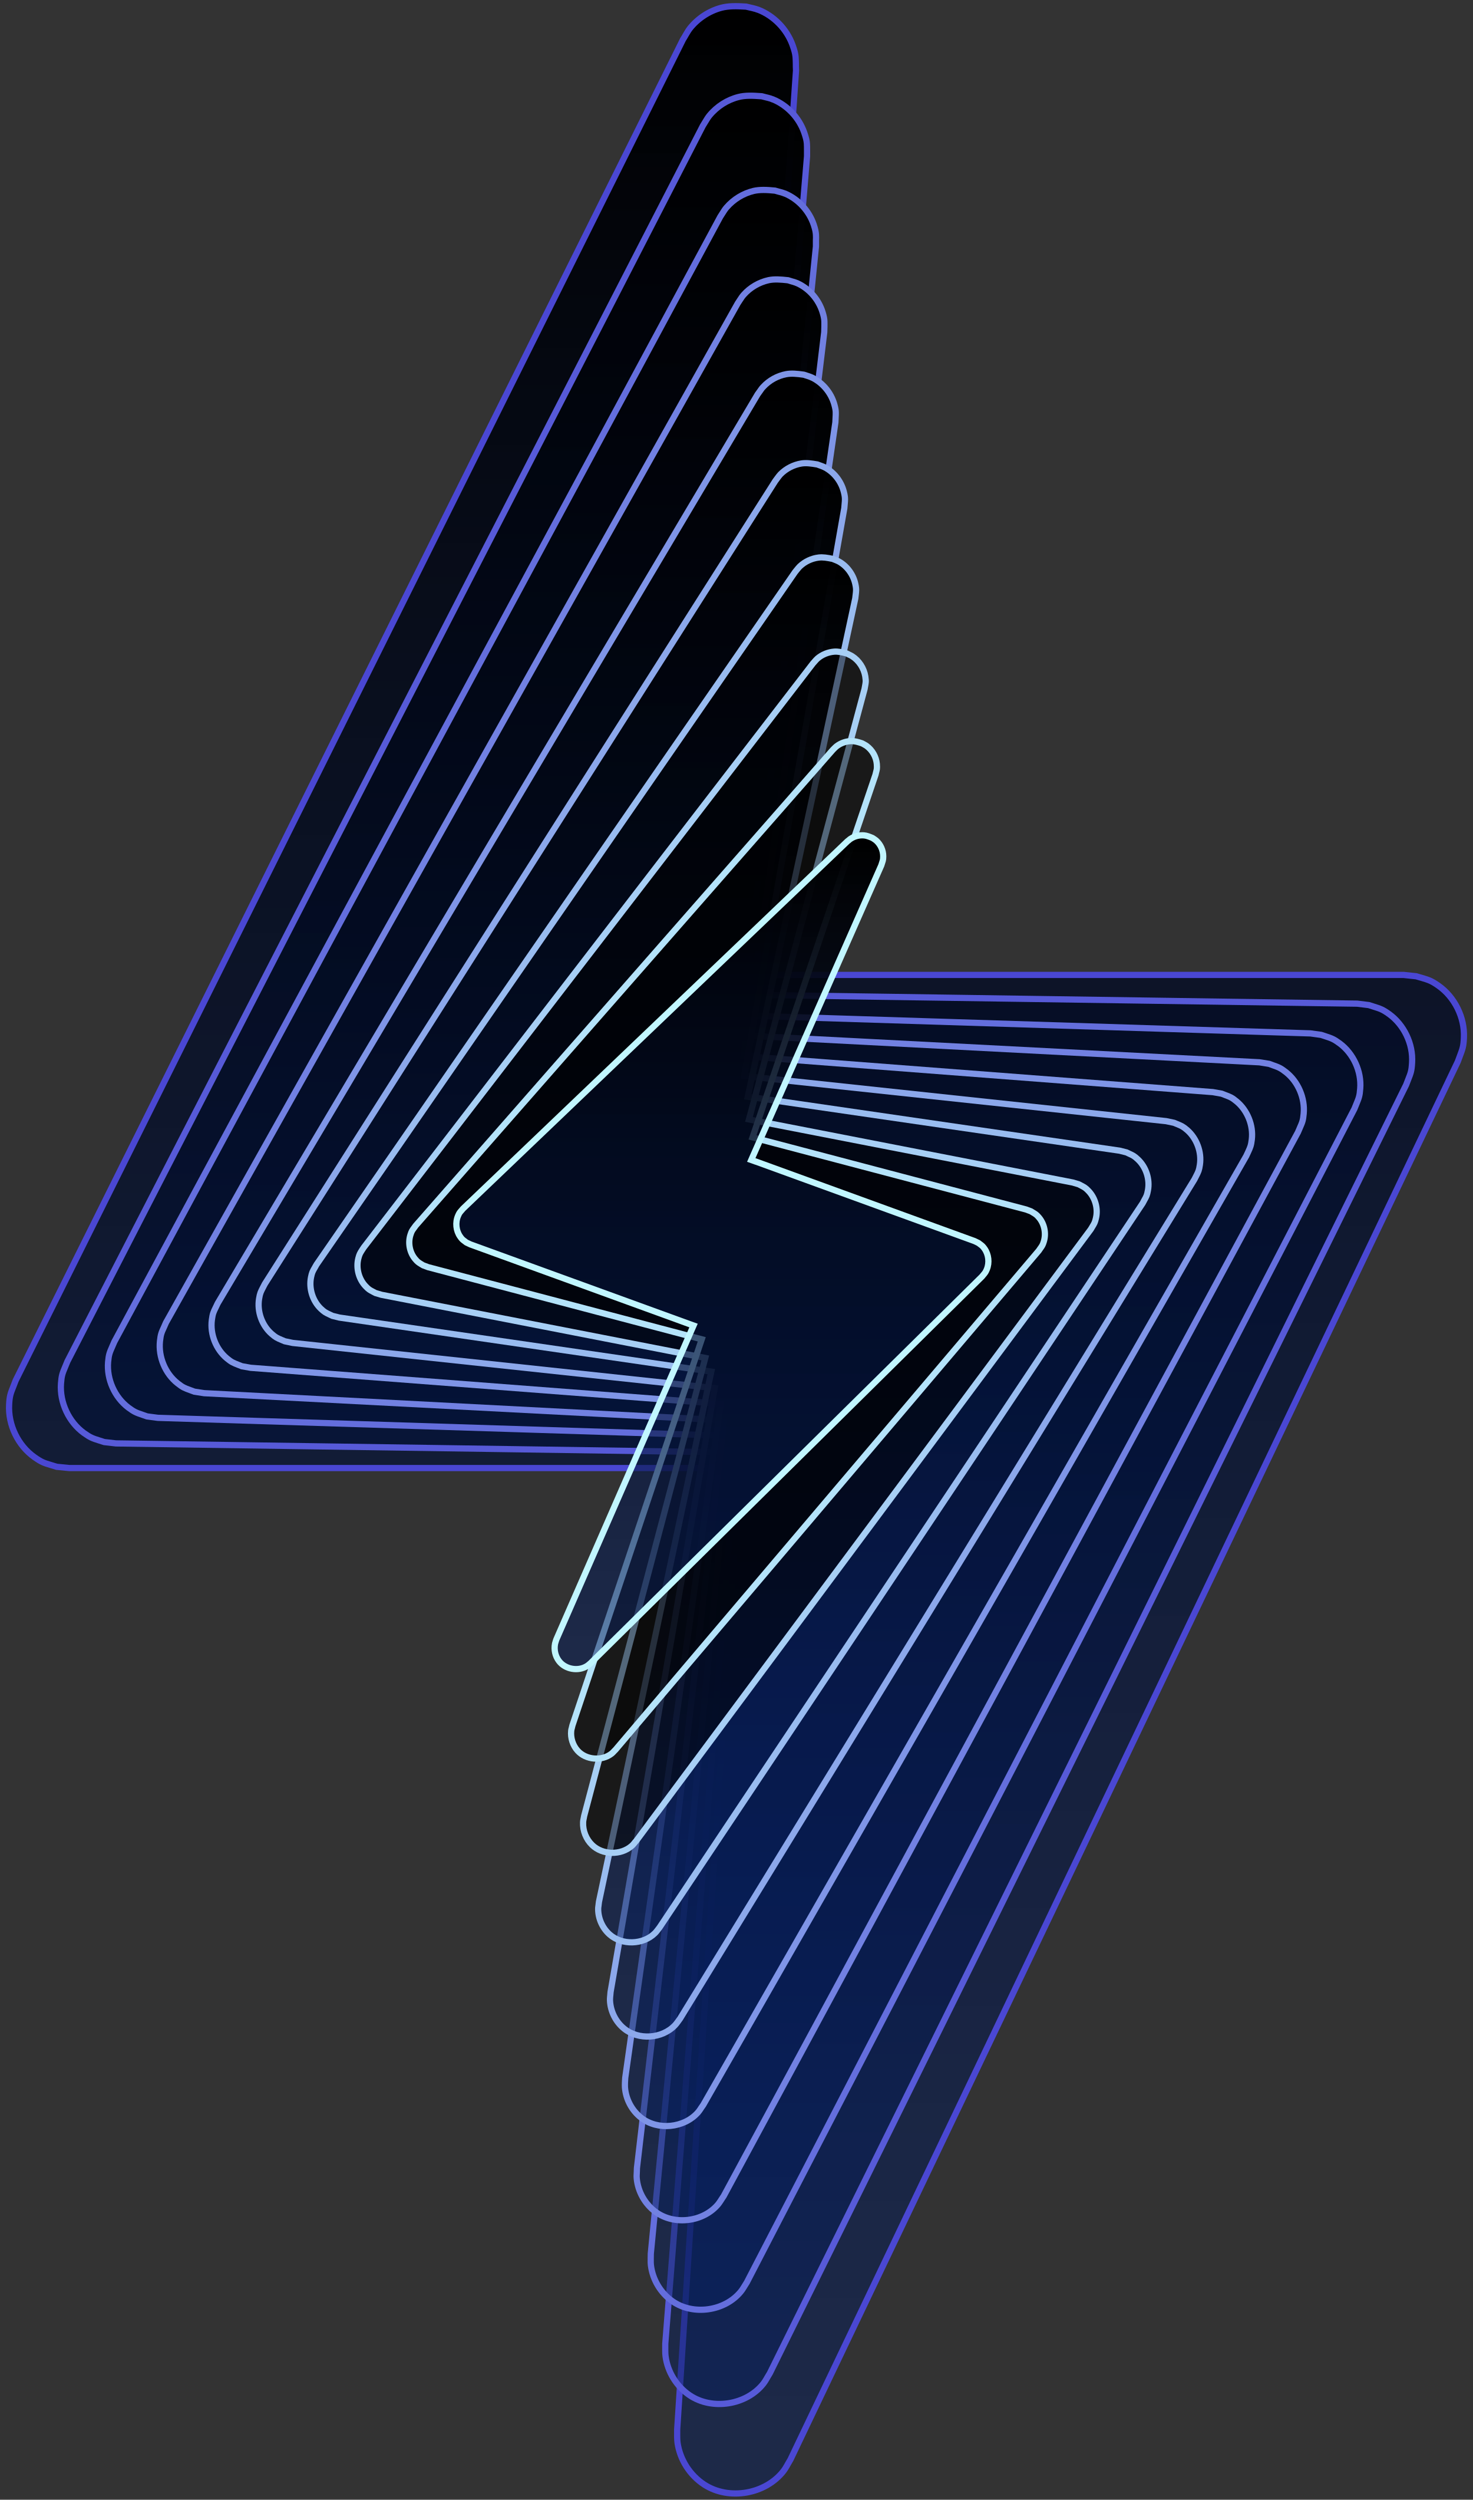 <svg width="237" height="402" viewBox="0 0 237 402" fill="none" xmlns="http://www.w3.org/2000/svg">
<rect x="0" y="0" width="237" height="402" fill="#333333" stroke="none"/>
<path d="M120.182 156.787H225.844L227.871 157.003C228.183 157.098 228.447 157.182 228.687 157.242C229.886 157.601 230.27 157.709 231.41 158.499C234.025 160.319 235.692 163.611 235.536 166.88C235.476 168.28 235.332 168.652 234.9 169.801C234.804 170.064 234.684 170.376 234.552 170.735L127.187 395.538C127.043 395.778 126.899 396.041 126.767 396.257C126.708 396.364 126.648 396.472 126.6 396.556C126.408 396.891 126.252 397.143 126.084 397.358C123.193 401.129 117.268 402.159 113.297 399.561C111.006 398.064 109.411 395.574 109.015 392.857C108.979 392.581 108.955 392.27 108.955 391.887C108.955 391.779 108.955 391.671 108.955 391.54C108.955 391.276 108.955 390.989 108.955 390.713L118.887 238.199L119.019 236.091H11.162L9.123 235.888C8.775 235.78 8.487 235.684 8.223 235.613C7.06 235.265 6.688 235.146 5.56 234.355C2.922 232.5 1.278 229.171 1.47 225.867C1.542 224.478 1.698 224.107 2.154 222.958C2.262 222.694 2.382 222.383 2.526 222L109.891 6.355C110.059 6.092 110.191 5.865 110.311 5.649C110.563 5.218 110.754 4.895 111.018 4.548C112.302 2.943 114.089 1.782 116.032 1.255C117.196 0.944 118.479 0.968 120.05 1.064C120.29 1.124 120.542 1.183 120.758 1.231C120.878 1.255 120.986 1.291 121.082 1.303C121.454 1.399 121.73 1.471 121.97 1.566H121.994C124.512 2.548 126.576 4.667 127.511 7.229C127.847 8.151 127.955 8.654 128.003 9.121C128.039 9.48 128.039 9.803 128.051 10.258C128.051 10.546 128.051 10.893 128.075 11.348L118.191 154.644L118.047 156.763H120.17L120.182 156.787Z" fill="url(#paint0_linear_9333_3348)" stroke="#4A47D3" stroke-miterlimit="10"/>
<path d="M120.583 159.991L218.362 161.407L220.232 161.635C220.52 161.731 220.772 161.803 220.987 161.875C222.09 162.223 222.45 162.331 223.493 163.074C225.89 164.802 227.389 167.874 227.197 170.91C227.125 172.205 226.993 172.553 226.573 173.609C226.478 173.849 226.37 174.137 226.238 174.473L123.868 381.654C123.736 381.87 123.592 382.11 123.472 382.314C123.412 382.422 123.364 382.506 123.316 382.59C123.136 382.901 122.981 383.129 122.825 383.333C120.104 386.789 114.601 387.665 110.957 385.205C108.86 383.789 107.409 381.45 107.086 378.93C107.05 378.678 107.038 378.39 107.038 378.03C107.038 377.934 107.038 377.826 107.038 377.706C107.038 377.466 107.038 377.19 107.038 376.938L118.282 235.534L118.437 233.578L116.483 233.554L18.656 232.127L16.774 231.911C16.451 231.803 16.187 231.719 15.947 231.647C14.88 231.311 14.533 231.191 13.49 230.447C11.08 228.695 9.594 225.575 9.81 222.516C9.906 221.22 10.037 220.884 10.481 219.828C10.589 219.576 10.697 219.3 10.841 218.952L113.079 20.243C113.235 20.003 113.355 19.787 113.475 19.595C113.714 19.199 113.894 18.899 114.146 18.587C115.357 17.111 117.023 16.055 118.833 15.599C119.912 15.323 121.099 15.371 122.561 15.479C122.789 15.539 123.016 15.599 123.22 15.647C123.328 15.671 123.436 15.695 123.52 15.719C123.856 15.803 124.119 15.887 124.335 15.983H124.359C126.673 16.931 128.555 18.923 129.394 21.311C129.693 22.174 129.789 22.63 129.825 23.074C129.849 23.41 129.849 23.698 129.849 24.13C129.849 24.394 129.849 24.718 129.849 25.138L118.773 157.987L118.605 159.943L120.571 159.967L120.583 159.991Z" fill="url(#paint1_linear_9333_3348)" stroke="#575AD8" stroke-miterlimit="9.33"/>
<path d="M120.618 163.35L210.848 166.189L212.568 166.428C212.832 166.512 213.06 166.596 213.265 166.656C214.275 166.991 214.599 167.099 215.561 167.806C217.749 169.435 219.072 172.285 218.855 175.052C218.771 176.238 218.639 176.561 218.242 177.531C218.146 177.759 218.038 178.01 217.918 178.322L120.173 367.032C120.041 367.236 119.909 367.452 119.801 367.631C119.741 367.727 119.692 367.811 119.644 367.883C119.476 368.158 119.332 368.374 119.175 368.554C116.603 371.692 111.517 372.41 108.199 370.087C106.287 368.757 104.989 366.589 104.724 364.254C104.7 364.014 104.688 363.751 104.7 363.427C104.7 363.344 104.7 363.236 104.7 363.128C104.7 362.912 104.712 362.661 104.712 362.421L117.312 232.709L117.48 230.913L115.677 230.853L25.399 228.014L23.667 227.787C23.379 227.679 23.126 227.595 22.91 227.523C21.936 227.188 21.611 227.08 20.662 226.374C18.462 224.721 17.151 221.834 17.392 219.032C17.5 217.846 17.632 217.535 18.053 216.576C18.149 216.349 18.269 216.085 18.401 215.774L115.881 34.872C116.026 34.645 116.146 34.453 116.254 34.285C116.482 33.926 116.651 33.651 116.891 33.375C118.033 32.045 119.596 31.099 121.255 30.704C122.253 30.477 123.359 30.524 124.694 30.656C124.898 30.716 125.115 30.776 125.295 30.824C125.391 30.848 125.487 30.872 125.572 30.896C125.884 30.98 126.125 31.063 126.329 31.147H126.353C128.469 32.057 130.176 33.914 130.922 36.118C131.186 36.908 131.258 37.339 131.282 37.747C131.306 38.058 131.294 38.322 131.282 38.717C131.282 38.968 131.282 39.256 131.282 39.639L118.971 161.494L118.791 163.29L120.606 163.35H120.618Z" fill="url(#paint2_linear_9333_3348)" stroke="#646EDD" stroke-miterlimit="8.67"/>
<path d="M120.626 166.574L202.636 170.837L204.204 171.09C204.443 171.174 204.647 171.246 204.826 171.318C205.748 171.642 206.035 171.75 206.885 172.411C208.847 173.936 209.996 176.578 209.757 179.111C209.661 180.204 209.529 180.493 209.147 181.369C209.063 181.573 208.955 181.801 208.835 182.09L116.449 353.155C116.329 353.335 116.198 353.528 116.09 353.696C116.042 353.78 115.994 353.852 115.946 353.924C115.779 354.176 115.647 354.368 115.516 354.524C113.122 357.346 108.479 357.911 105.499 355.725C103.776 354.464 102.639 352.459 102.447 350.321C102.424 350.105 102.424 349.865 102.447 349.565C102.447 349.481 102.447 349.397 102.459 349.301C102.459 349.096 102.483 348.868 102.483 348.652L116.341 230.053L116.533 228.408L114.893 228.324L32.846 224.049L31.279 223.808C31.016 223.712 30.788 223.628 30.597 223.556C29.711 223.232 29.424 223.136 28.574 222.463C26.6 220.914 25.463 218.236 25.738 215.678C25.858 214.598 25.977 214.309 26.384 213.433C26.48 213.229 26.588 212.988 26.707 212.7L118.699 48.78C118.83 48.576 118.95 48.407 119.046 48.251C119.261 47.927 119.417 47.675 119.644 47.423C120.697 46.222 122.145 45.393 123.665 45.057C124.587 44.865 125.58 44.937 126.789 45.069C126.968 45.129 127.16 45.189 127.339 45.237C127.435 45.261 127.519 45.285 127.59 45.309C127.878 45.393 128.081 45.465 128.273 45.549H128.285C130.199 46.414 131.707 48.155 132.341 50.185C132.569 50.917 132.629 51.314 132.641 51.686C132.653 51.974 132.641 52.214 132.641 52.575C132.641 52.803 132.629 53.067 132.617 53.427L119.166 164.833L118.962 166.478L120.614 166.562L120.626 166.574Z" fill="url(#paint3_linear_9333_3348)" stroke="#7281E2" stroke-miterlimit="8"/>
<path d="M121.036 169.952L195.147 175.632L196.558 175.883C196.773 175.967 196.952 176.039 197.119 176.099C197.944 176.41 198.207 176.506 198.96 177.129C200.693 178.555 201.685 180.964 201.41 183.253C201.291 184.235 201.171 184.487 200.812 185.278C200.729 185.458 200.633 185.661 200.514 185.913L113.148 338.518C113.028 338.674 112.921 338.854 112.813 338.998C112.765 339.07 112.718 339.142 112.682 339.202C112.526 339.429 112.407 339.597 112.275 339.741C110.052 342.233 105.833 342.653 103.192 340.604C101.662 339.429 100.682 337.584 100.551 335.655C100.539 335.463 100.551 335.235 100.551 334.971C100.551 334.9 100.551 334.816 100.563 334.732C100.575 334.552 100.587 334.336 100.599 334.145L115.753 227.231L115.968 225.757L114.486 225.649L40.339 219.969L38.917 219.718C38.678 219.622 38.474 219.538 38.307 219.478C37.518 219.166 37.255 219.07 36.502 218.447C34.758 216.997 33.778 214.565 34.088 212.252C34.22 211.269 34.339 211.018 34.722 210.239C34.805 210.059 34.913 209.843 35.032 209.592L121.896 63.421C122.028 63.242 122.135 63.086 122.231 62.954C122.434 62.666 122.578 62.439 122.793 62.223C123.773 61.157 125.099 60.438 126.486 60.174C127.322 60.018 128.219 60.102 129.318 60.258C129.486 60.318 129.653 60.366 129.808 60.414C129.892 60.438 129.964 60.462 130.035 60.486C130.286 60.569 130.478 60.641 130.645 60.725H130.657C132.366 61.552 133.705 63.158 134.23 65.003C134.422 65.674 134.469 66.034 134.469 66.357C134.469 66.609 134.469 66.837 134.446 67.16C134.434 67.364 134.422 67.603 134.41 67.927L119.793 168.346L119.578 169.832L121.072 169.952H121.036Z" fill="url(#paint4_linear_9333_3348)" stroke="#7F95E7" stroke-miterlimit="7.33"/>
<path d="M121.096 173.184L187.625 180.3L188.884 180.565C189.076 180.649 189.244 180.709 189.388 180.769C190.119 181.07 190.347 181.166 191.019 181.743C192.542 183.077 193.369 185.265 193.057 187.321C192.925 188.198 192.818 188.427 192.458 189.124C192.374 189.28 192.29 189.473 192.17 189.689L109.428 324.618C109.32 324.762 109.212 324.918 109.116 325.05C109.068 325.11 109.032 325.171 108.984 325.231C108.84 325.423 108.72 325.579 108.6 325.7C106.526 327.887 102.724 328.14 100.398 326.228C99.055 325.135 98.216 323.451 98.144 321.696C98.144 321.516 98.144 321.324 98.168 321.083C98.168 321.023 98.18 320.939 98.192 320.867C98.204 320.699 98.228 320.518 98.24 320.338L114.764 224.563L114.992 223.241L113.661 223.097L47.095 215.968L45.824 215.703C45.608 215.607 45.44 215.535 45.284 215.475C44.577 215.175 44.349 215.078 43.69 214.501C42.155 213.155 41.339 210.931 41.687 208.851C41.831 207.974 41.951 207.757 42.31 207.06C42.395 206.892 42.49 206.711 42.61 206.483L124.741 77.349C124.861 77.193 124.957 77.06 125.053 76.928C125.245 76.676 125.377 76.483 125.568 76.279C126.48 75.353 127.691 74.74 128.95 74.536C129.706 74.416 130.509 74.524 131.492 74.692C131.636 74.752 131.792 74.8 131.924 74.849C131.996 74.873 132.068 74.897 132.128 74.921C132.356 75.005 132.524 75.077 132.668 75.149H132.679C134.202 75.942 135.354 77.421 135.773 79.104C135.929 79.705 135.953 80.03 135.953 80.33C135.953 80.559 135.929 80.763 135.905 81.052C135.893 81.232 135.869 81.46 135.845 81.737L119.98 171.693L119.741 173.015L121.084 173.16L121.096 173.184Z" fill="url(#paint5_linear_9333_3348)" stroke="#8CA8EB" stroke-miterlimit="6.67"/>
<path d="M121.499 176.524L180.133 185.048L181.235 185.324C181.403 185.407 181.546 185.467 181.666 185.527C182.301 185.815 182.504 185.911 183.079 186.45C184.385 187.673 185.043 189.64 184.696 191.45C184.552 192.229 184.445 192.421 184.109 193.02C184.037 193.164 183.942 193.32 183.846 193.512L106.122 309.973C106.026 310.093 105.918 310.224 105.835 310.344C105.787 310.404 105.751 310.452 105.715 310.5C105.583 310.668 105.475 310.8 105.356 310.908C103.451 312.766 100.074 312.862 98.086 311.1C96.936 310.081 96.254 308.57 96.242 307.023C96.242 306.868 96.254 306.688 96.29 306.484C96.29 306.424 96.302 306.364 96.314 306.292C96.338 306.148 96.362 305.98 96.374 305.824L114.194 221.746L114.445 220.583L113.272 220.415L54.602 211.891L53.488 211.615C53.308 211.531 53.153 211.447 53.009 211.388C52.398 211.1 52.194 211.004 51.632 210.476C50.314 209.23 49.679 207.239 50.039 205.417C50.194 204.65 50.302 204.458 50.65 203.858C50.733 203.715 50.829 203.559 50.937 203.355L127.918 92.001C128.026 91.87 128.122 91.75 128.206 91.642C128.385 91.426 128.517 91.258 128.685 91.09C129.523 90.299 130.613 89.796 131.727 89.664C132.397 89.58 133.104 89.7 133.978 89.879C134.11 89.927 134.241 89.987 134.361 90.035C134.421 90.059 134.481 90.083 134.541 90.107C134.733 90.191 134.888 90.251 135.008 90.323C136.325 91.078 137.295 92.421 137.619 93.92C137.738 94.459 137.75 94.747 137.738 95.011C137.738 95.215 137.703 95.394 137.679 95.646C137.655 95.802 137.631 96.006 137.607 96.258L120.565 175.217L120.313 176.38L121.487 176.548L121.499 176.524Z" fill="url(#paint6_linear_9333_3348)" stroke="#99BCF0" stroke-miterlimit="6"/>
<path d="M121.537 180.227L172.596 190.168L173.558 190.455C173.703 190.527 173.823 190.599 173.931 190.647C174.473 190.935 174.653 191.019 175.122 191.51C176.217 192.638 176.71 194.376 176.325 195.935C176.169 196.607 176.061 196.774 175.748 197.29C175.676 197.41 175.591 197.542 175.495 197.71L102.348 296.069C102.252 296.165 102.155 296.285 102.083 296.381C102.047 296.429 102.011 296.477 101.975 296.513C101.855 296.657 101.746 296.765 101.65 296.849C99.894 298.396 96.934 298.336 95.262 296.705C94.299 295.77 93.758 294.415 93.818 293.072C93.818 292.94 93.842 292.784 93.878 292.604C93.878 292.556 93.902 292.496 93.914 292.436C93.938 292.316 93.962 292.172 93.987 292.041L113.212 219.389L113.476 218.382L112.454 218.178L61.371 208.226L60.408 207.938C60.252 207.854 60.12 207.782 59.999 207.722C59.47 207.446 59.302 207.35 58.833 206.859C57.738 205.719 57.256 203.957 57.654 202.374C57.822 201.715 57.93 201.547 58.255 201.031C58.327 200.911 58.423 200.779 58.532 200.611L130.813 106.676C130.921 106.568 131.005 106.46 131.077 106.377C131.246 106.185 131.366 106.053 131.523 105.909C132.293 105.249 133.267 104.866 134.254 104.794C134.843 104.758 135.469 104.89 136.215 105.082C136.323 105.13 136.443 105.189 136.539 105.237C136.6 105.261 136.648 105.285 136.684 105.309C136.852 105.393 136.985 105.453 137.093 105.525C138.212 106.233 139.006 107.456 139.222 108.775C139.295 109.254 139.307 109.506 139.283 109.734C139.27 109.914 139.234 110.07 139.198 110.286C139.174 110.429 139.138 110.597 139.102 110.813L120.779 179.016L120.502 180.023L121.525 180.227H121.537Z" fill="black" fill-opacity="0.5" stroke="#A7CFF5" stroke-miterlimit="5.33"/>
<path d="M121.93 183.137L165.074 194.505L165.879 194.805C165.999 194.877 166.095 194.937 166.191 194.997C166.648 195.273 166.792 195.357 167.164 195.8C168.041 196.832 168.353 198.355 167.945 199.662C167.777 200.226 167.669 200.369 167.369 200.789C167.296 200.885 167.224 200.993 167.128 201.137L99.037 281.389C98.953 281.473 98.869 281.557 98.785 281.641C98.749 281.677 98.713 281.713 98.689 281.749C98.569 281.869 98.485 281.953 98.389 282.025C96.803 283.248 94.269 283.032 92.936 281.545C92.167 280.694 91.782 279.495 91.903 278.343C91.915 278.223 91.939 278.103 91.987 277.936C91.987 277.9 92.011 277.84 92.023 277.792C92.047 277.684 92.083 277.564 92.107 277.456L112.622 216.235L112.91 215.384L112.045 215.156L68.889 203.787L68.085 203.487C67.952 203.404 67.844 203.344 67.748 203.284C67.316 203.02 67.172 202.924 66.799 202.48C65.922 201.437 65.61 199.902 66.043 198.571C66.223 198.007 66.319 197.875 66.631 197.455C66.703 197.359 66.787 197.24 66.883 197.108L133.99 120.597C134.086 120.501 134.17 120.429 134.23 120.357C134.386 120.201 134.494 120.093 134.638 119.985C135.335 119.47 136.188 119.182 137.04 119.182C137.545 119.182 138.073 119.326 138.698 119.542C138.794 119.59 138.89 119.649 138.974 119.685C139.022 119.709 139.058 119.733 139.094 119.757C139.238 119.829 139.347 119.901 139.431 119.961C140.355 120.633 140.968 121.712 141.076 122.863C141.112 123.271 141.1 123.487 141.076 123.691C141.052 123.847 141.016 123.967 140.968 124.159C140.944 124.278 140.908 124.422 140.86 124.602L121.366 182.057L121.078 182.909L121.942 183.137H121.93Z" fill="black" fill-opacity="0.5" stroke="#B4E3FA" stroke-miterlimit="4.67"/>
<path d="M121.605 186.798L156.78 199.582L157.426 199.894C157.522 199.966 157.594 200.026 157.665 200.074C158.024 200.337 158.132 200.421 158.419 200.829C159.066 201.752 159.221 203.06 158.778 204.127C158.587 204.583 158.503 204.69 158.216 205.026C158.156 205.098 158.072 205.194 157.988 205.302L95.048 267.445C94.976 267.505 94.893 267.577 94.821 267.637C94.785 267.661 94.761 267.697 94.725 267.721C94.617 267.805 94.534 267.876 94.45 267.924C93.038 268.836 90.931 268.464 89.926 267.109C89.339 266.329 89.112 265.31 89.303 264.351C89.328 264.255 89.351 264.147 89.399 264.015C89.399 263.979 89.423 263.943 89.435 263.895C89.471 263.811 89.507 263.715 89.531 263.619L111.289 213.852L111.588 213.169L110.882 212.917L75.684 200.122L75.026 199.81C74.918 199.726 74.834 199.666 74.762 199.606C74.415 199.354 74.308 199.258 74.032 198.862C73.374 197.927 73.23 196.608 73.697 195.529C73.889 195.073 73.984 194.965 74.272 194.641C74.343 194.569 74.415 194.473 74.511 194.365L136.35 135.293C136.434 135.221 136.506 135.161 136.578 135.113C136.709 134.993 136.817 134.909 136.949 134.837C137.571 134.453 138.301 134.285 139.019 134.345C139.45 134.381 139.869 134.549 140.383 134.765C140.455 134.813 140.527 134.861 140.599 134.909C140.635 134.933 140.671 134.957 140.695 134.969C140.802 135.041 140.886 135.101 140.958 135.161C141.676 135.796 142.107 136.744 142.107 137.715C142.107 138.063 142.083 138.243 142.035 138.411C141.999 138.53 141.963 138.638 141.915 138.794C141.879 138.89 141.844 139.01 141.796 139.166L121.175 185.863L120.875 186.547L121.582 186.798H121.605Z" fill="url(#paint7_linear_9333_3348)" stroke="#C1F6FF"/>
<defs>
<linearGradient id="paint0_linear_9333_3348" x1="118.501" y1="1" x2="118.501" y2="401" gradientUnits="userSpaceOnUse">
<stop/>
<stop offset="1" stop-color="#08205F" stop-opacity="0.5"/>
</linearGradient>
<linearGradient id="paint1_linear_9333_3348" x1="118.501" y1="15.394" x2="118.501" y2="386.606" gradientUnits="userSpaceOnUse">
<stop/>
<stop offset="1" stop-color="#08205F" stop-opacity="0.5"/>
</linearGradient>
<linearGradient id="paint2_linear_9333_3348" x1="118.121" y1="30.545" x2="118.121" y2="371.454" gradientUnits="userSpaceOnUse">
<stop/>
<stop offset="1" stop-color="#08205F" stop-opacity="0.5"/>
</linearGradient>
<linearGradient id="paint3_linear_9333_3348" x1="117.743" y1="44.94" x2="117.743" y2="357.061" gradientUnits="userSpaceOnUse">
<stop/>
<stop offset="1" stop-color="#08205F" stop-opacity="0.5"/>
</linearGradient>
<linearGradient id="paint4_linear_9333_3348" x1="117.743" y1="60.091" x2="117.743" y2="341.909" gradientUnits="userSpaceOnUse">
<stop/>
<stop offset="1" stop-color="#08205F" stop-opacity="0.5"/>
</linearGradient>
<linearGradient id="paint5_linear_9333_3348" x1="117.365" y1="74.485" x2="117.365" y2="327.515" gradientUnits="userSpaceOnUse">
<stop/>
<stop offset="1" stop-color="#08205F" stop-opacity="0.5"/>
</linearGradient>
<linearGradient id="paint6_linear_9333_3348" x1="117.364" y1="89.636" x2="117.364" y2="312.364" gradientUnits="userSpaceOnUse">
<stop/>
<stop offset="1" stop-color="#08205F" stop-opacity="0.5"/>
</linearGradient>
<linearGradient id="paint7_linear_9333_3348" x1="116.227" y1="134.333" x2="116.227" y2="268.424" gradientUnits="userSpaceOnUse">
<stop/>
<stop offset="1" stop-color="#08205F" stop-opacity="0.5"/>
</linearGradient>
</defs>
</svg>

